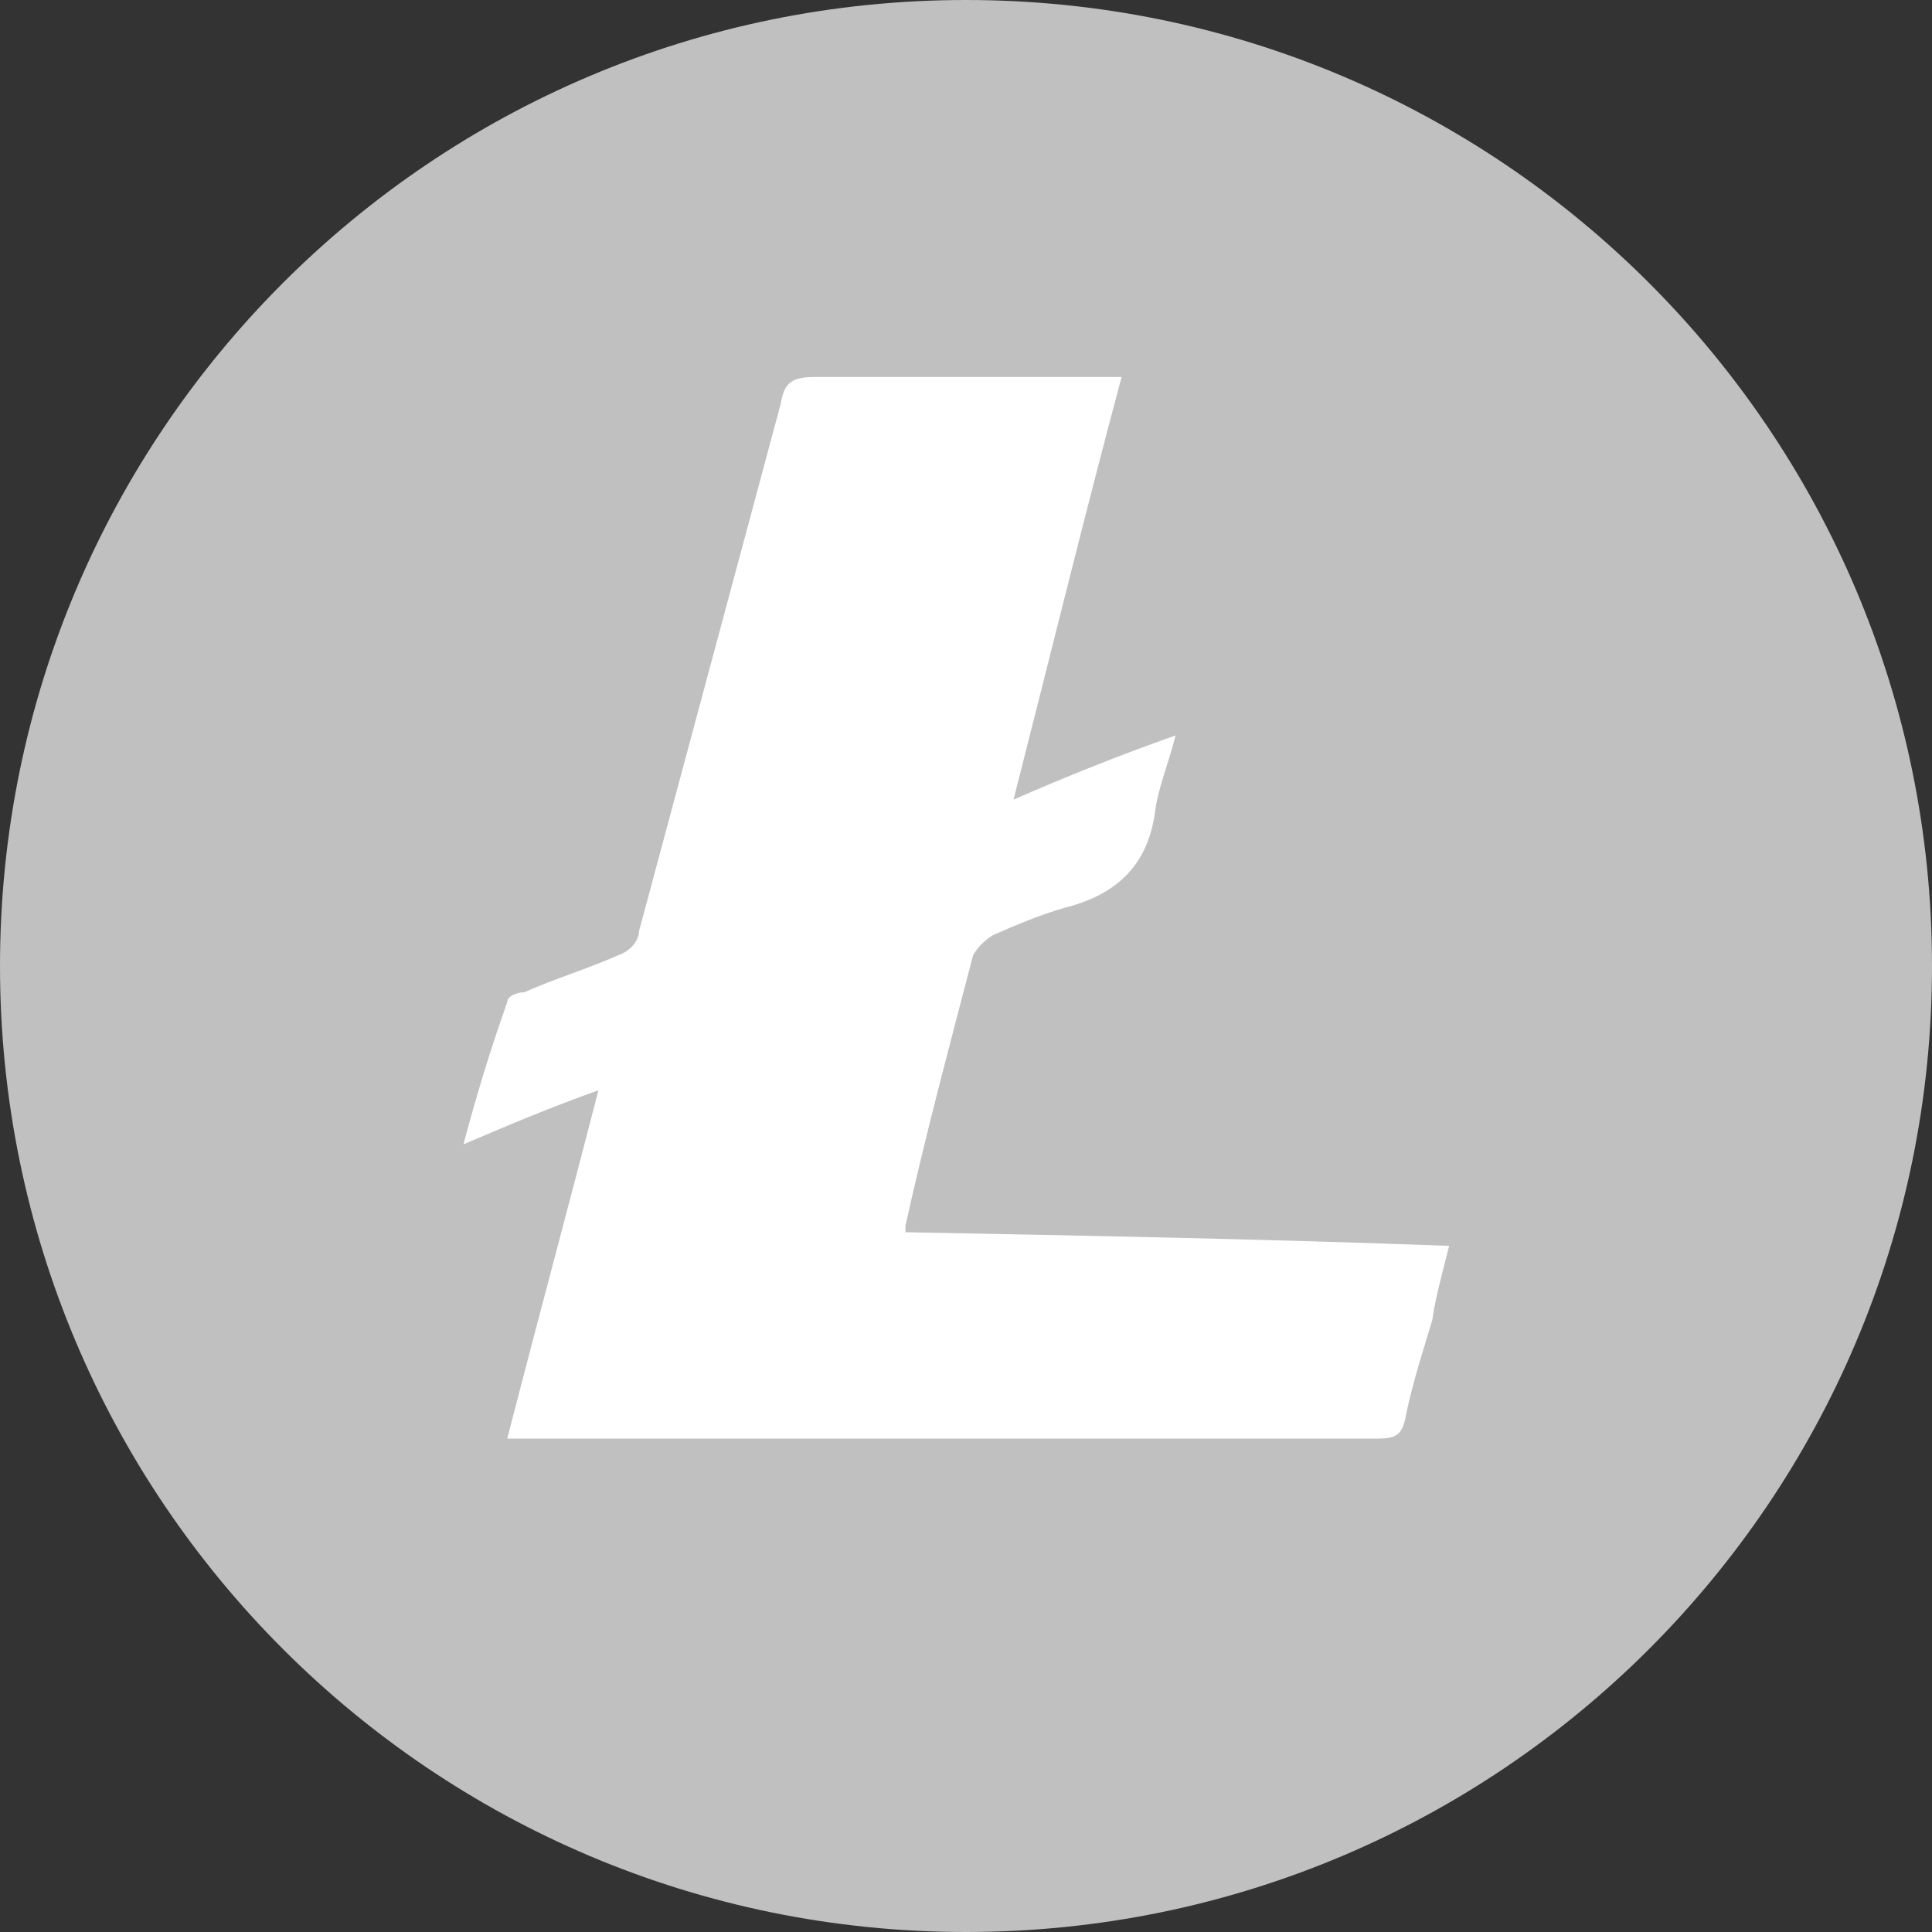 <svg width="15" height="15" viewBox="0 0 15 15" fill="none" xmlns="http://www.w3.org/2000/svg">
<rect x="0" y="0" width="15" height="15" fill="#333333" stroke="none"/>
<path d="M0 7.5C0 3.358 3.358 0 7.5 0C11.642 0 15 3.358 15 7.5C15 11.642 11.642 15 7.5 15C3.358 15 0 11.642 0 7.5Z" fill="#C0C0C0"/>
<path d="M7.031 9.567C8.446 9.594 9.836 9.62 11.251 9.673C11.199 9.883 11.146 10.066 11.12 10.25C11.041 10.513 10.963 10.749 10.911 11.012C10.884 11.143 10.831 11.169 10.701 11.169H3.938C4.175 10.25 4.41 9.384 4.646 8.465C4.279 8.596 3.964 8.728 3.598 8.885C3.703 8.492 3.807 8.15 3.938 7.782C3.938 7.731 4.017 7.704 4.07 7.704C4.306 7.599 4.568 7.52 4.803 7.415C4.882 7.389 4.961 7.311 4.961 7.231L6.061 3.137C6.087 2.979 6.139 2.927 6.323 2.927H8.708C8.42 4.003 8.157 5.08 7.869 6.208C8.289 6.025 8.682 5.867 9.127 5.71C9.075 5.92 8.996 6.103 8.97 6.287C8.918 6.707 8.682 6.943 8.263 7.049C8.08 7.101 7.895 7.179 7.712 7.259C7.647 7.298 7.593 7.352 7.555 7.416C7.371 8.124 7.187 8.807 7.03 9.516V9.568L7.031 9.567Z" fill="white"/>
</svg>
